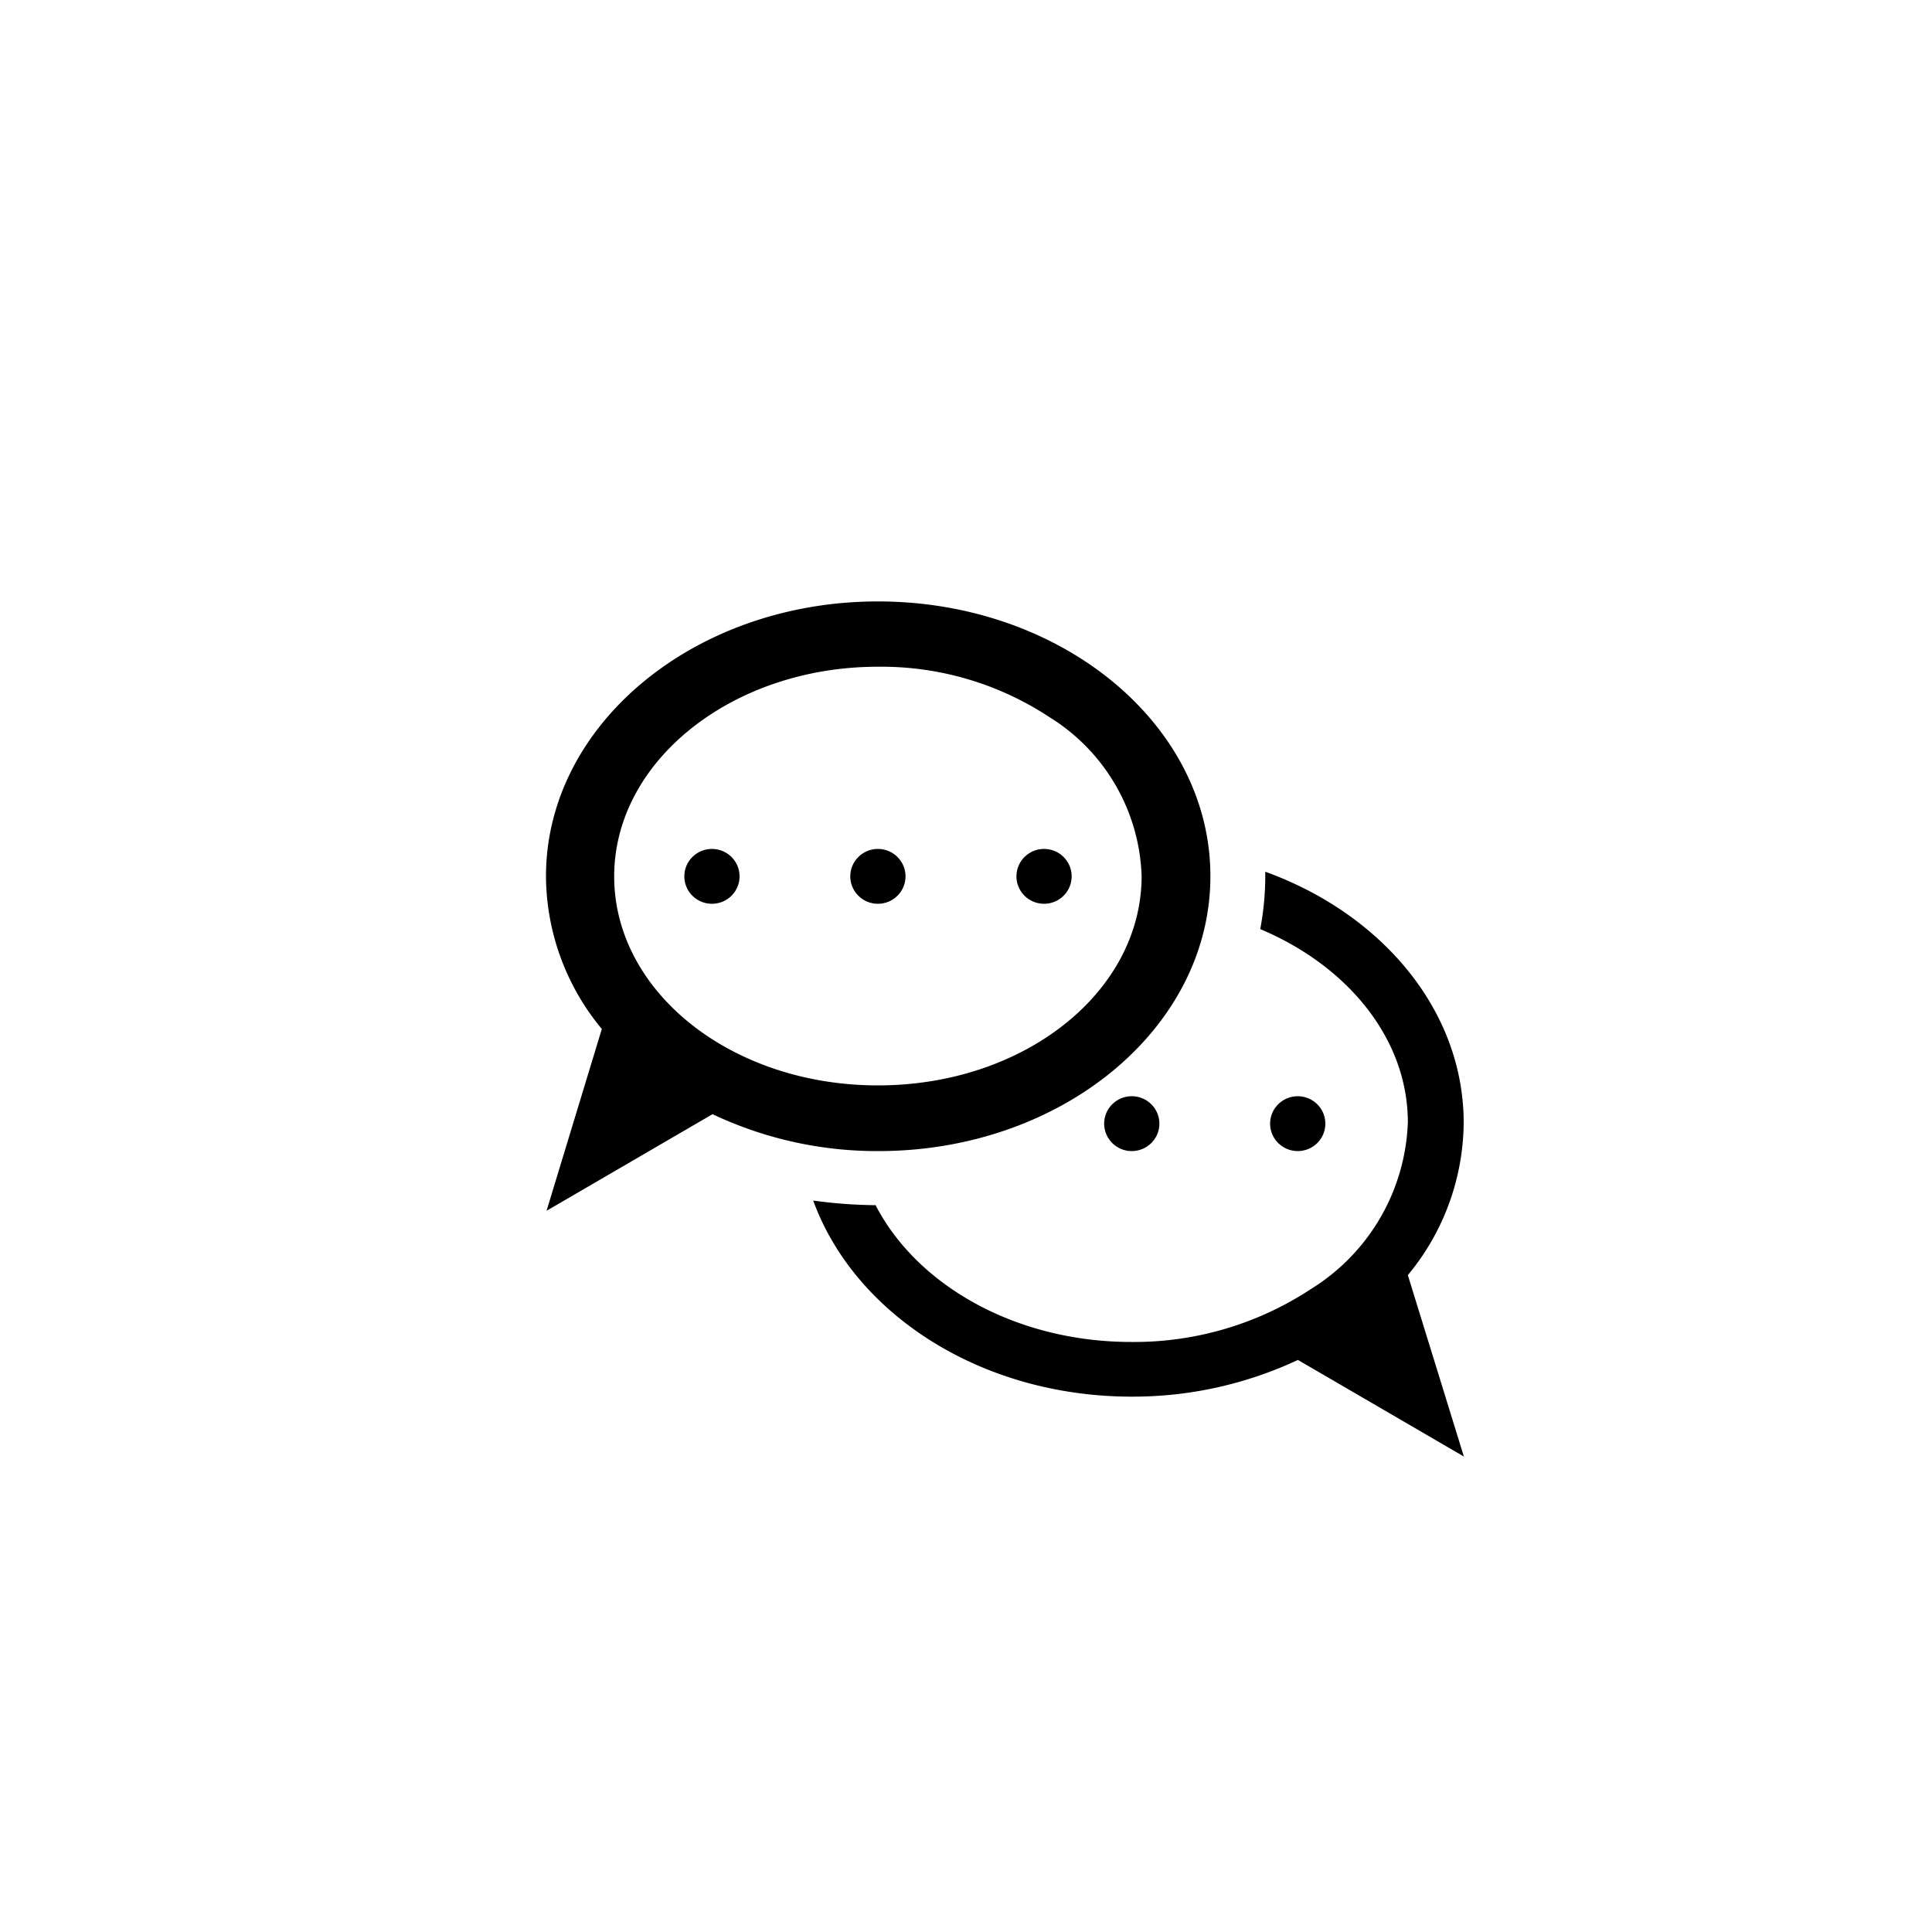 <svg id="d5355fe5-d4c0-43b0-8d5f-eb91eca67189" data-name="Icons" xmlns="http://www.w3.org/2000/svg" viewBox="0 0 100 100"><title>ITM</title><g id="e835f974-b830-4e1a-9eee-e135d9dd3878" data-name="WeChat"><path d="M72.87,66a12.49,12.49,0,0,0,2.89-7.88c0-5.81-4.22-10.81-10.27-13v.23a14.79,14.79,0,0,1-.26,2.74c4.54,1.91,7.64,5.69,7.64,10a10.59,10.59,0,0,1-5,8.62,16.64,16.64,0,0,1-9.31,2.75c-6,0-11.1-2.94-13.24-7.08a24.94,24.94,0,0,1-3.23-.24c2.15,5.89,8.71,10.15,16.49,10.15a20.13,20.13,0,0,0,8.6-1.9h0l8.59,5L72.87,66Z"/><path d="M45.44,31.13c-9.48,0-17.18,6.37-17.18,14.23a12.47,12.47,0,0,0,2.89,7.9h0l-2.86,9.41,8.59-5h0a19.91,19.91,0,0,0,8.59,1.91c9.49,0,17.18-6.37,17.18-14.23S54.94,31.13,45.44,31.13Zm0,3.38a15.8,15.8,0,0,1,8.88,2.61,10.06,10.06,0,0,1,4.77,8.22c0,6-6.07,10.84-13.65,10.84S31.79,51.34,31.79,45.36,37.92,34.51,45.44,34.51Z"/><ellipse cx="36.85" cy="45.36" rx="1.43" ry="1.42"/><ellipse cx="45.44" cy="45.36" rx="1.43" ry="1.42"/><ellipse cx="54.04" cy="45.36" rx="1.43" ry="1.42"/><ellipse cx="58.58" cy="58.16" rx="1.43" ry="1.42"/><ellipse cx="67.17" cy="58.16" rx="1.43" ry="1.42"/></g></svg>